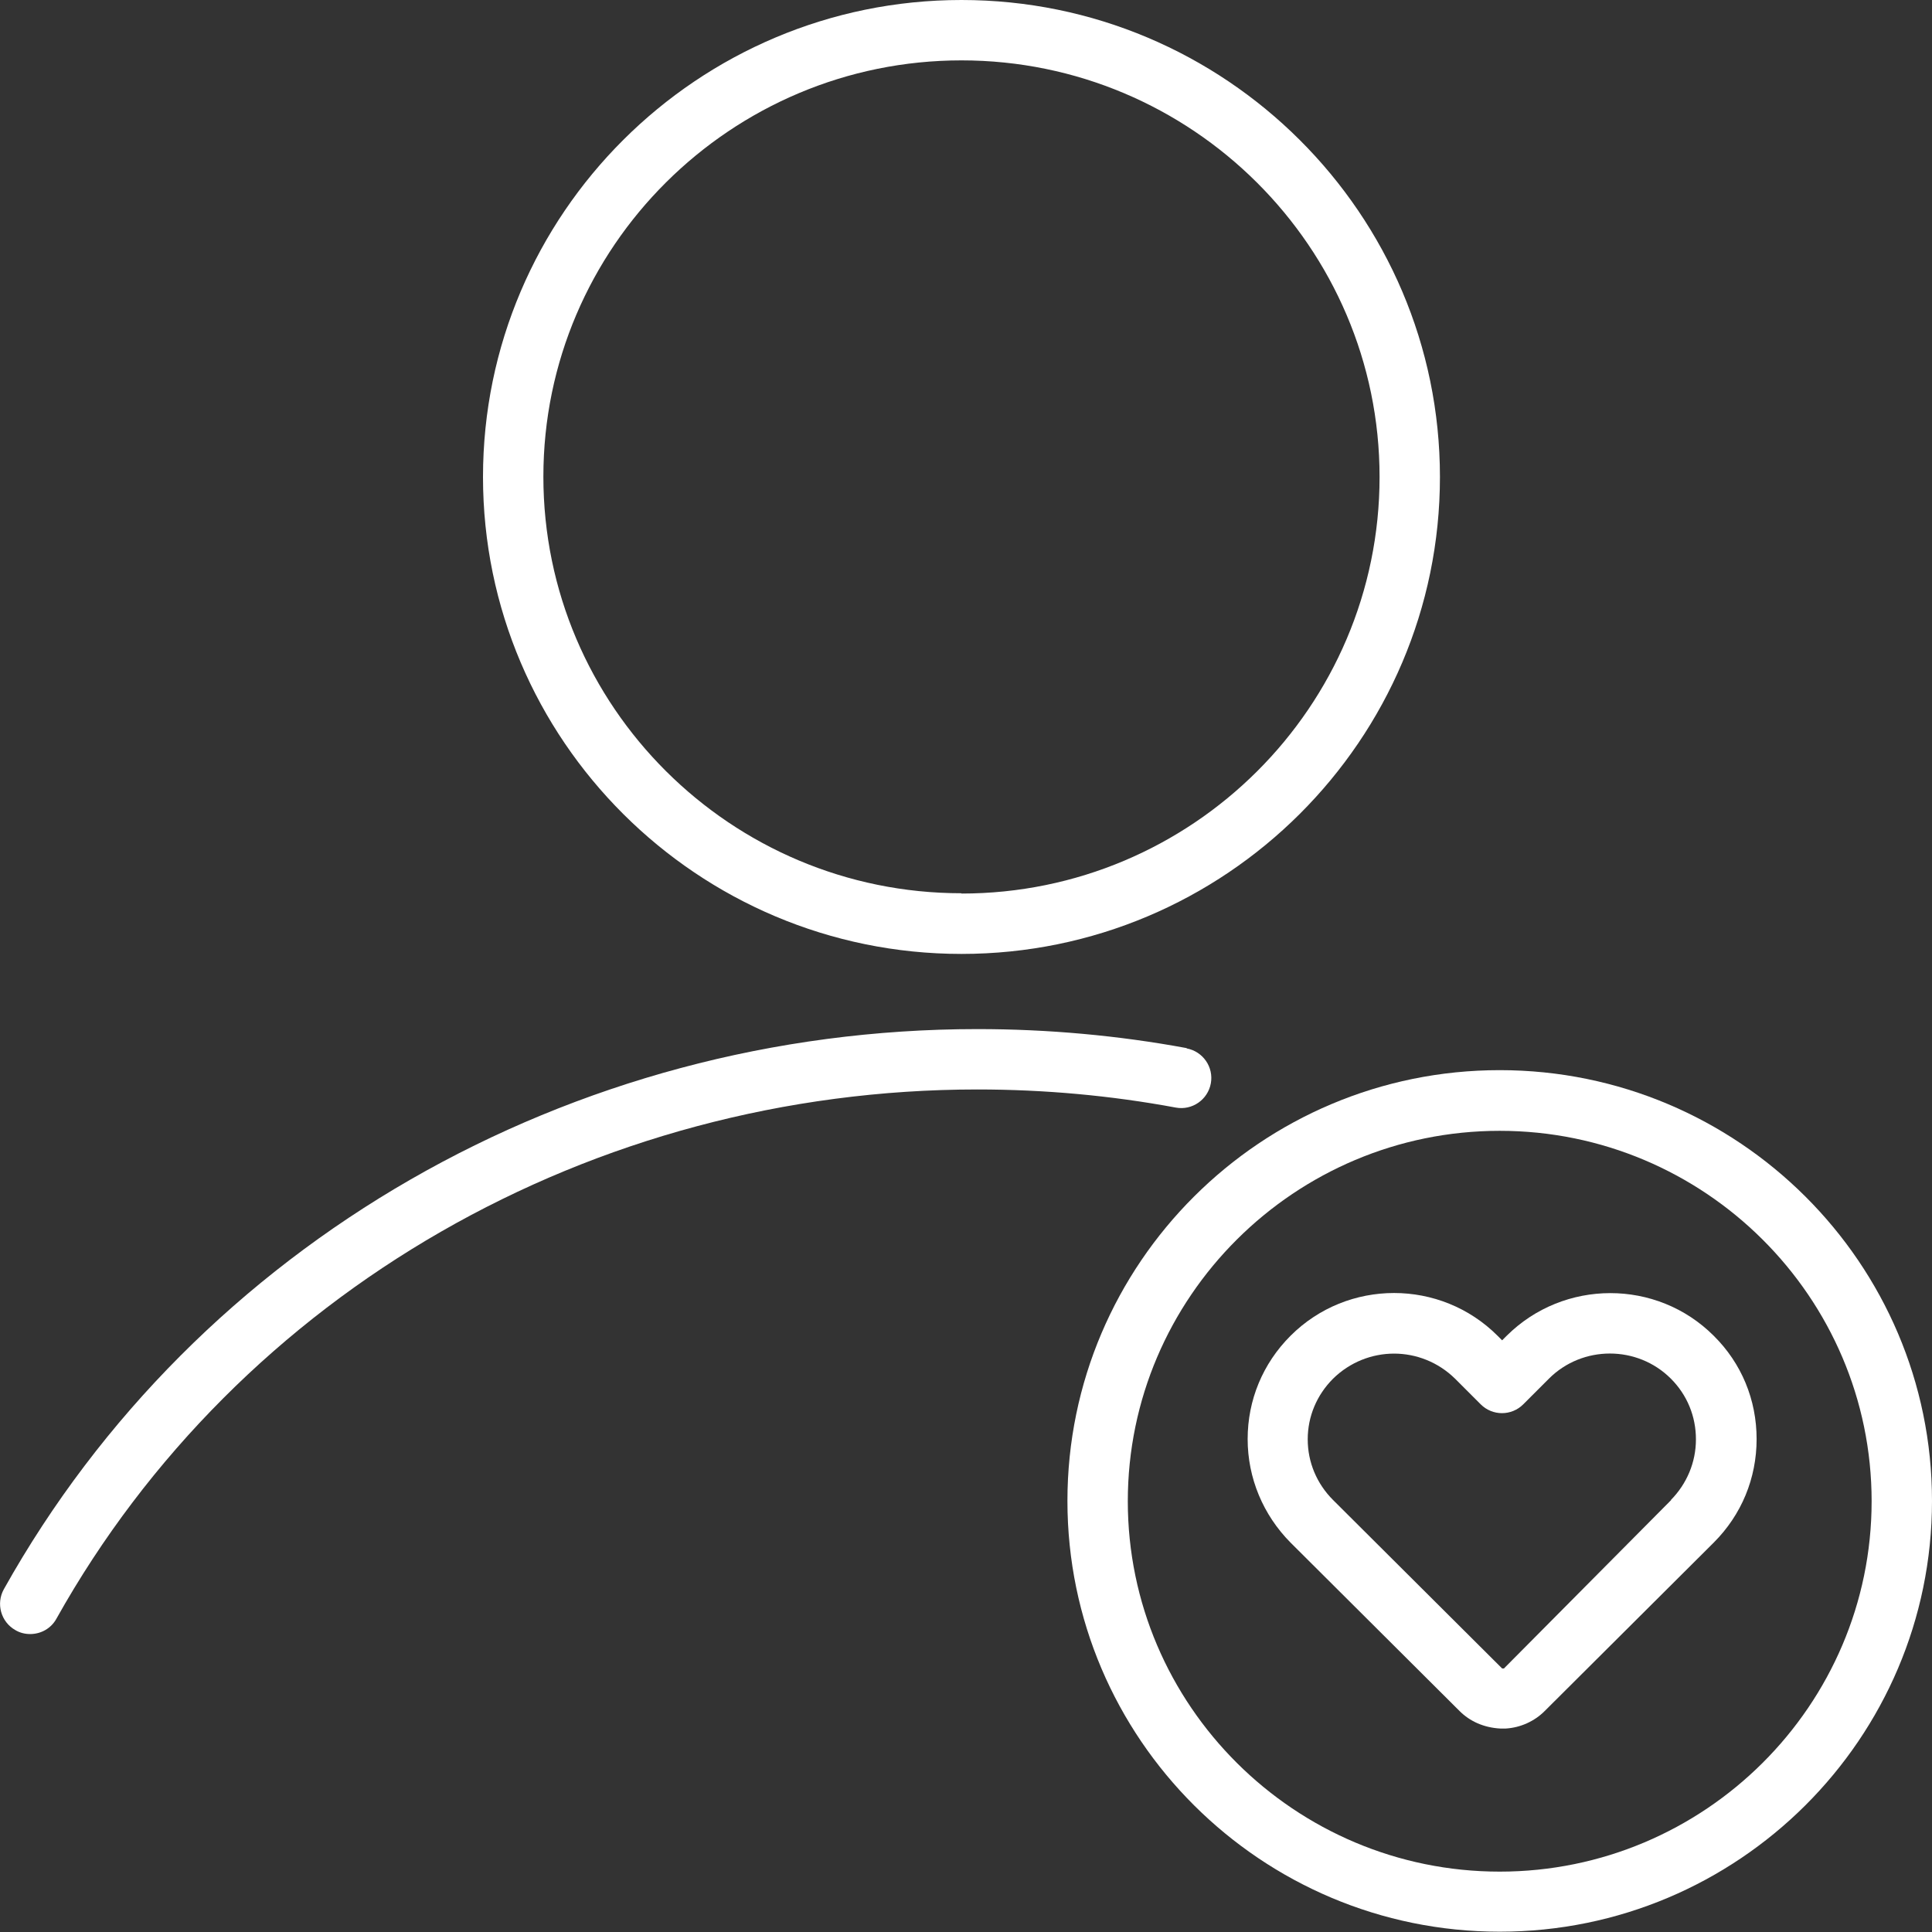 <?xml version="1.0" encoding="UTF-8"?><svg id="uuid-4c430fc4-ed14-463e-acfb-4378b0190124" xmlns="http://www.w3.org/2000/svg" viewBox="0 0 64 64"><rect x="0" y="0" width="64" height="64" fill="#333333" stroke="none"/><g id="uuid-3094ac84-bc0e-44cd-a667-376626a29147"><g id="uuid-82d6d0bd-6550-41ab-a1db-9a5f250aa9cd"><path d="m39.31,34.72c-2.27-.42-4.6-.63-6.93-.63-13.49,0-25.85,7.11-32.25,18.55-.27.48-.1,1.09.38,1.36.15.09.32.13.49.13.35,0,.69-.18.87-.51,6.05-10.81,17.75-17.53,30.51-17.53,2.21,0,4.42.2,6.57.6.54.1,1.06-.26,1.16-.8.1-.54-.26-1.06-.8-1.16Z" fill="#fff"/><path d="m31.85,0c-8.74,0-15.85,7.09-15.85,15.8s7.11,15.8,15.85,15.8,15.85-7.09,15.85-15.8S40.59,0,31.85,0Zm0,29.59c-7.64,0-13.85-6.19-13.85-13.8S24.22,2,31.85,2s13.85,6.19,13.85,13.8-6.21,13.8-13.85,13.8Z" fill="#fff"/><path d="m49.68,35.45c-7.9,0-14.32,6.4-14.32,14.27s6.42,14.27,14.32,14.27,14.32-6.4,14.32-14.27-6.42-14.27-14.32-14.27Zm0,26.55c-6.79,0-12.32-5.51-12.32-12.27s5.53-12.27,12.32-12.27,12.32,5.51,12.32,12.27-5.53,12.27-12.32,12.27Z" fill="#fff"/><path d="m49.91,44.25l-.15.15-.15-.15c-1.89-1.89-4.97-1.89-6.86,0-.92.92-1.42,2.13-1.42,3.42s.51,2.51,1.42,3.43l5.6,5.58c.34.34.8.55,1.35.58h.18c.49-.03.95-.24,1.29-.58l5.6-5.58c.92-.92,1.42-2.13,1.42-3.43s-.5-2.51-1.42-3.42c-1.89-1.89-4.97-1.88-6.86,0Zm-.85,11.73l.71-.71h0s-.71.71-.71.71Zm6.3-6.29l-5.54,5.58h-.06s-5.6-5.58-5.6-5.58c-.54-.54-.84-1.25-.84-2.01s.3-1.47.84-2.01c.56-.55,1.29-.83,2.02-.83s1.46.28,2.02.83l.85.85c.39.39,1.02.39,1.41,0l.85-.85c1.11-1.11,2.93-1.11,4.04,0,.54.54.83,1.25.83,2.01s-.3,1.47-.83,2.01Z" fill="#fff"/></g></g></svg>